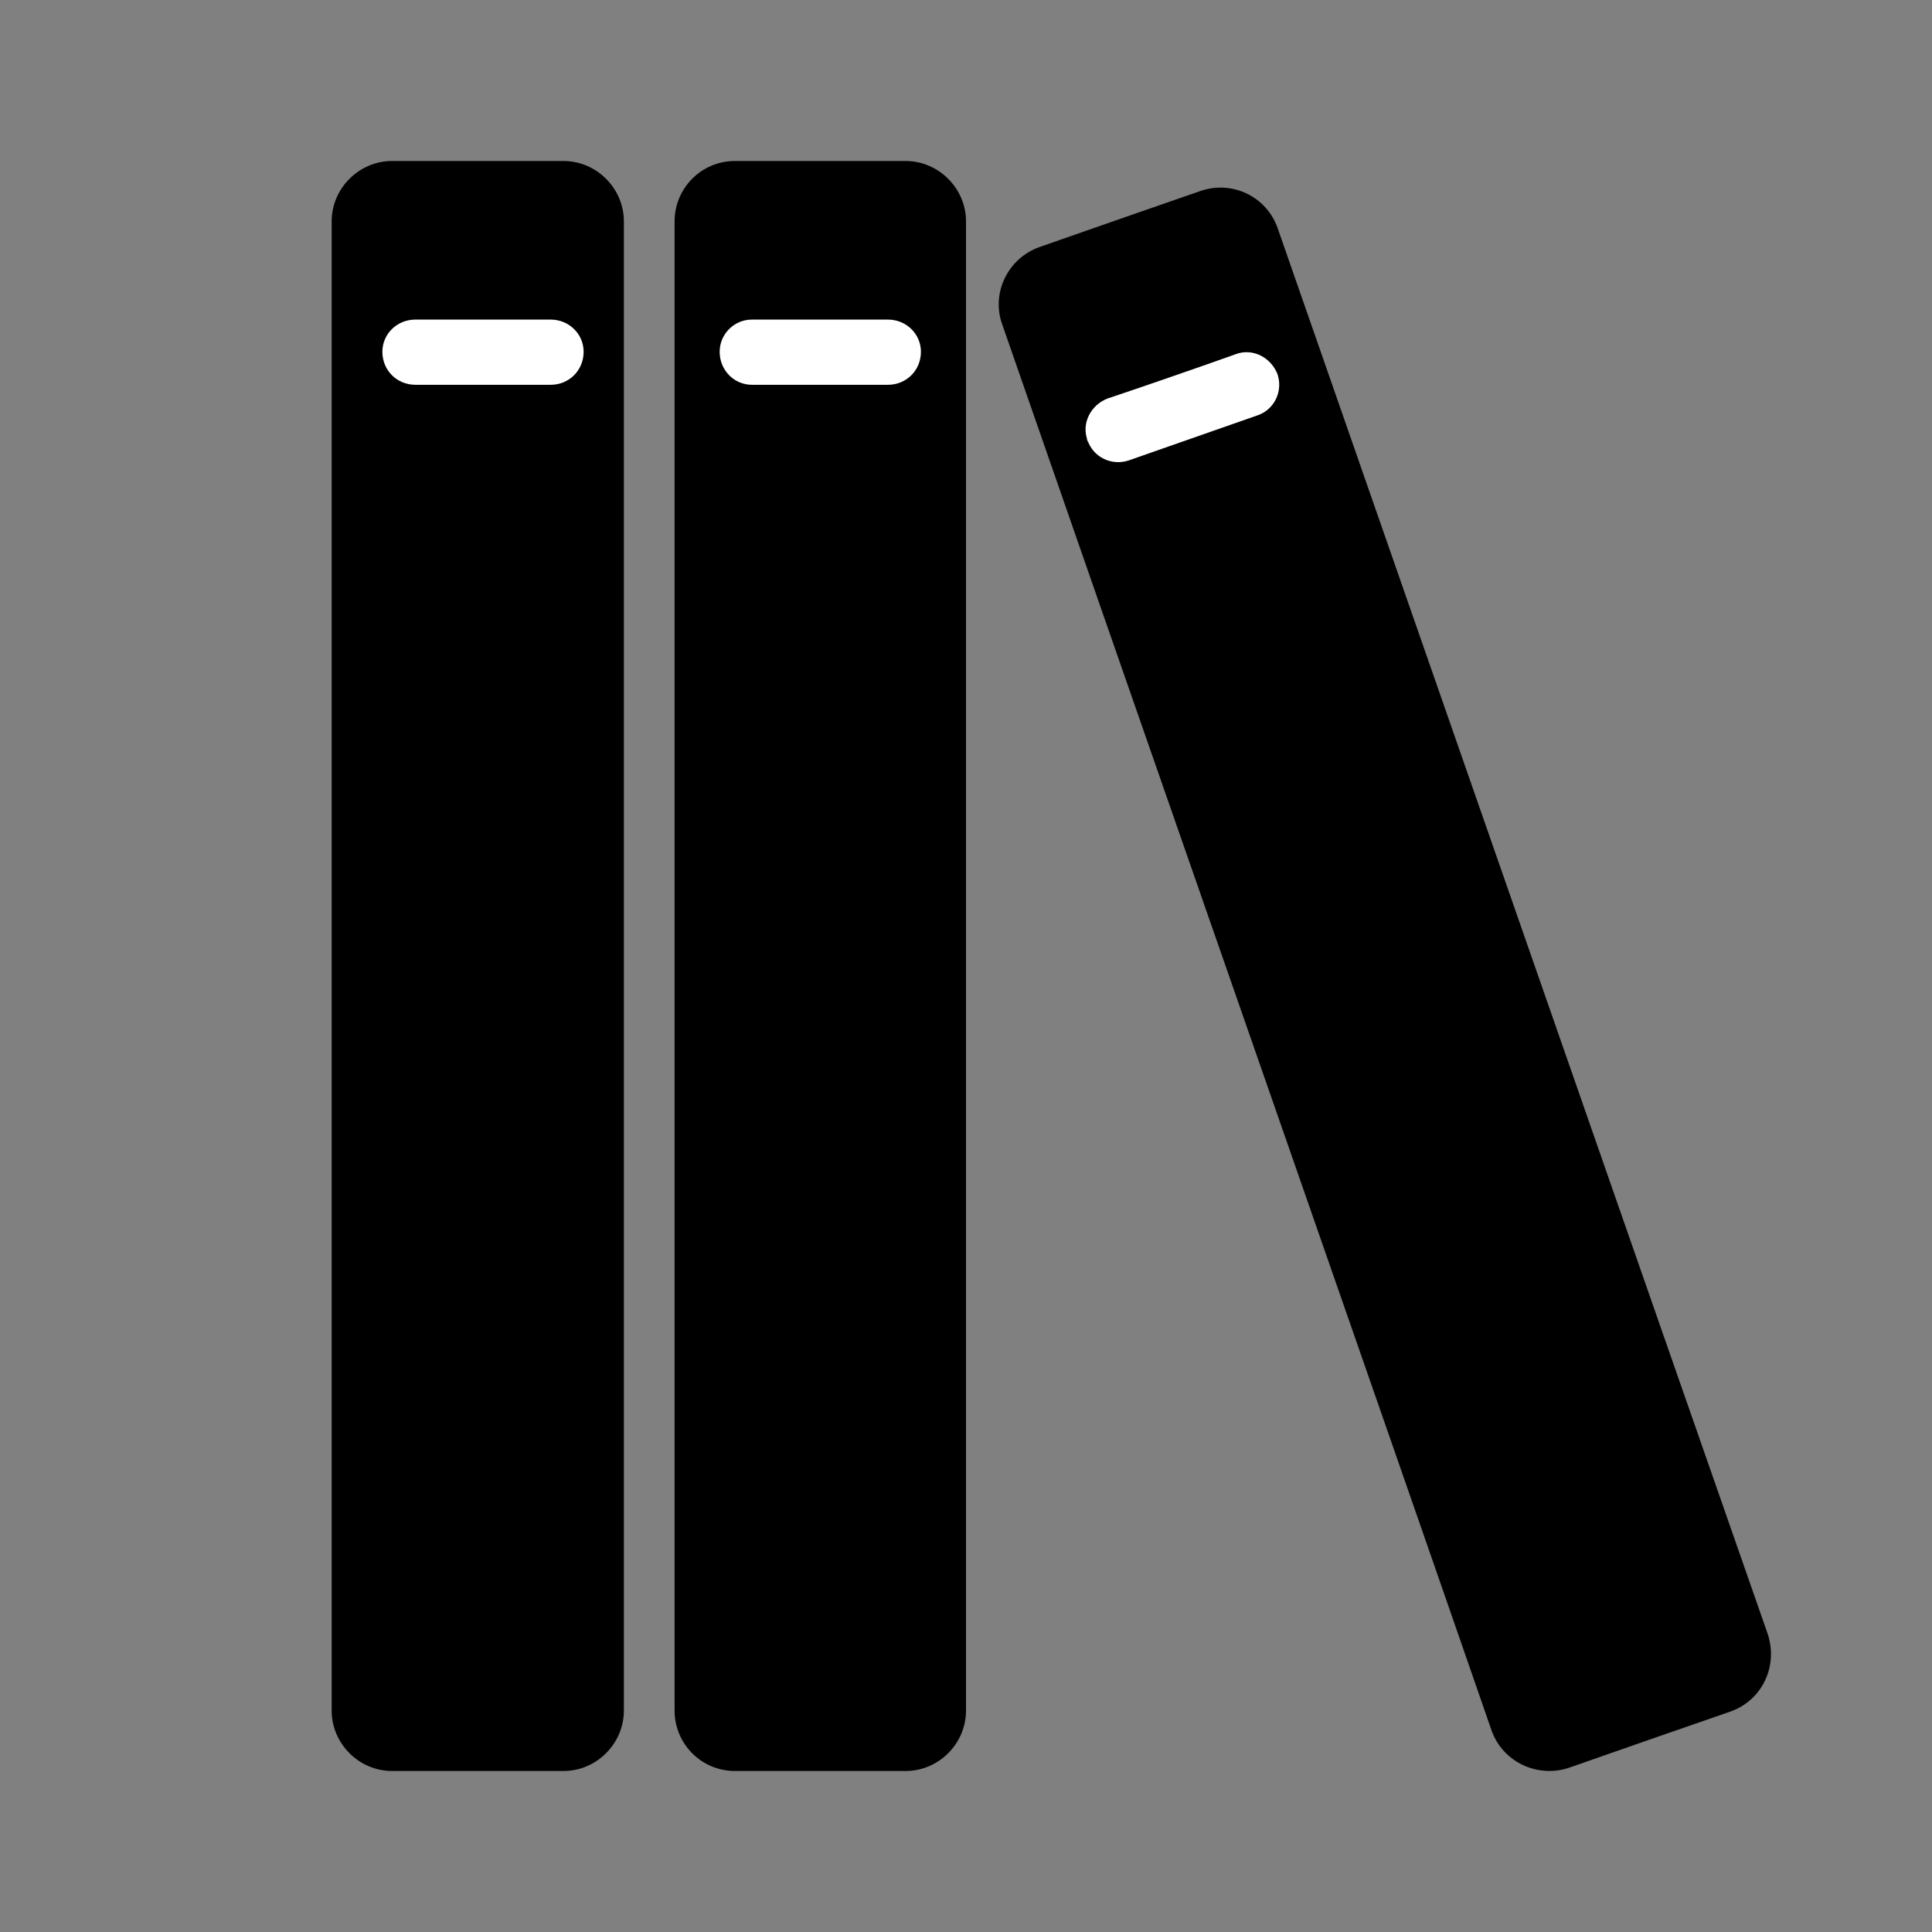 <?xml version="1.0" encoding="UTF-8" standalone="no"?>
<!DOCTYPE svg PUBLIC "-//W3C//DTD SVG 1.1//EN" "http://www.w3.org/Graphics/SVG/1.1/DTD/svg11.dtd">
<svg version="1.1" xmlns="http://www.w3.org/2000/svg" xmlns:xlink="http://www.w3.org/1999/xlink" preserveAspectRatio="xMidYMid meet" viewBox="0 0 24 24" width="24" height="24"><rect x="0" y="0" width="24" height="24" fill="#808080" stroke="none"/><defs><path d="M7 2C7.41 2 7.75 2.34 7.75 2.75C7.75 6.6 7.75 17.4 7.75 21.25C7.75 21.66 7.41 22 7 22C6.42 22 5.45 22 4.87 22C4.46 22 4.12 21.66 4.12 21.25C4.12 17.4 4.12 6.6 4.12 2.75C4.12 2.34 4.46 2 4.87 2C5.45 2 6.42 2 7 2Z" id="b8Kbixq9mb"></path><path d="M11.25 2C11.66 2 12 2.34 12 2.75C12 6.6 12 17.4 12 21.25C12 21.66 11.66 22 11.25 22C10.68 22 9.7 22 9.13 22C8.71 22 8.38 21.66 8.38 21.25C8.38 17.4 8.38 6.6 8.38 2.75C8.38 2.34 8.71 2 9.13 2C9.7 2 10.68 2 11.25 2Z" id="axEWAgvIL"></path><path d="M14.92 2.37C15.31 2.24 15.73 2.44 15.87 2.83C17.14 6.47 20.69 16.67 21.96 20.3C22.09 20.7 21.89 21.12 21.5 21.26C20.95 21.45 20.03 21.77 19.49 21.96C19.1 22.09 18.67 21.89 18.53 21.5C17.27 17.86 13.71 7.66 12.45 4.03C12.31 3.64 12.52 3.21 12.91 3.07C13.45 2.88 14.37 2.56 14.92 2.37Z" id="faMyDXFFi"></path><path d="M6.84 3.97C7.07 3.97 7.25 4.15 7.25 4.37C7.25 4.46 7.25 4.29 7.25 4.37C7.25 4.6 7.07 4.78 6.84 4.78C6.42 4.78 5.57 4.78 5.16 4.78C4.93 4.78 4.75 4.6 4.75 4.37C4.75 4.29 4.75 4.46 4.75 4.37C4.75 4.15 4.93 3.97 5.16 3.97C5.57 3.97 6.42 3.97 6.84 3.97Z" id="a3BQrVZtPa"></path><path d="M11.03 3.97C11.26 3.97 11.44 4.15 11.44 4.37C11.44 4.46 11.44 4.29 11.44 4.37C11.44 4.6 11.26 4.78 11.03 4.78C10.61 4.78 9.76 4.78 9.34 4.78C9.12 4.78 8.94 4.6 8.94 4.37C8.94 4.29 8.94 4.46 8.94 4.37C8.94 4.15 9.12 3.97 9.34 3.97C9.76 3.97 10.61 3.97 11.03 3.97Z" id="fLMe7L0Q0"></path><path d="M15.35 4.4C15.56 4.32 15.79 4.44 15.87 4.65C15.89 4.72 15.84 4.57 15.87 4.65C15.94 4.86 15.83 5.09 15.62 5.16C15.22 5.3 14.42 5.58 14.02 5.72C13.81 5.79 13.58 5.68 13.51 5.47C13.48 5.39 13.53 5.55 13.51 5.47C13.43 5.26 13.55 5.03 13.76 4.95C14.15 4.82 14.96 4.54 15.35 4.4Z" id="bhCgXQhFU"></path></defs><g><g><g><use xlink:href="#b8Kbixq9mb" opacity="1" fill="#000000" fill-opacity="1"></use></g><g><use xlink:href="#axEWAgvIL" opacity="1" fill="#000000" fill-opacity="1"></use></g><g><use xlink:href="#faMyDXFFi" opacity="1" fill="#000000" fill-opacity="1"></use></g><g><use xlink:href="#a3BQrVZtPa" opacity="1" fill="#ffffff" fill-opacity="1"></use></g><g><use xlink:href="#fLMe7L0Q0" opacity="1" fill="#ffffff" fill-opacity="1"></use></g><g><use xlink:href="#bhCgXQhFU" opacity="1" fill="#ffffff" fill-opacity="1"></use></g></g></g></svg>